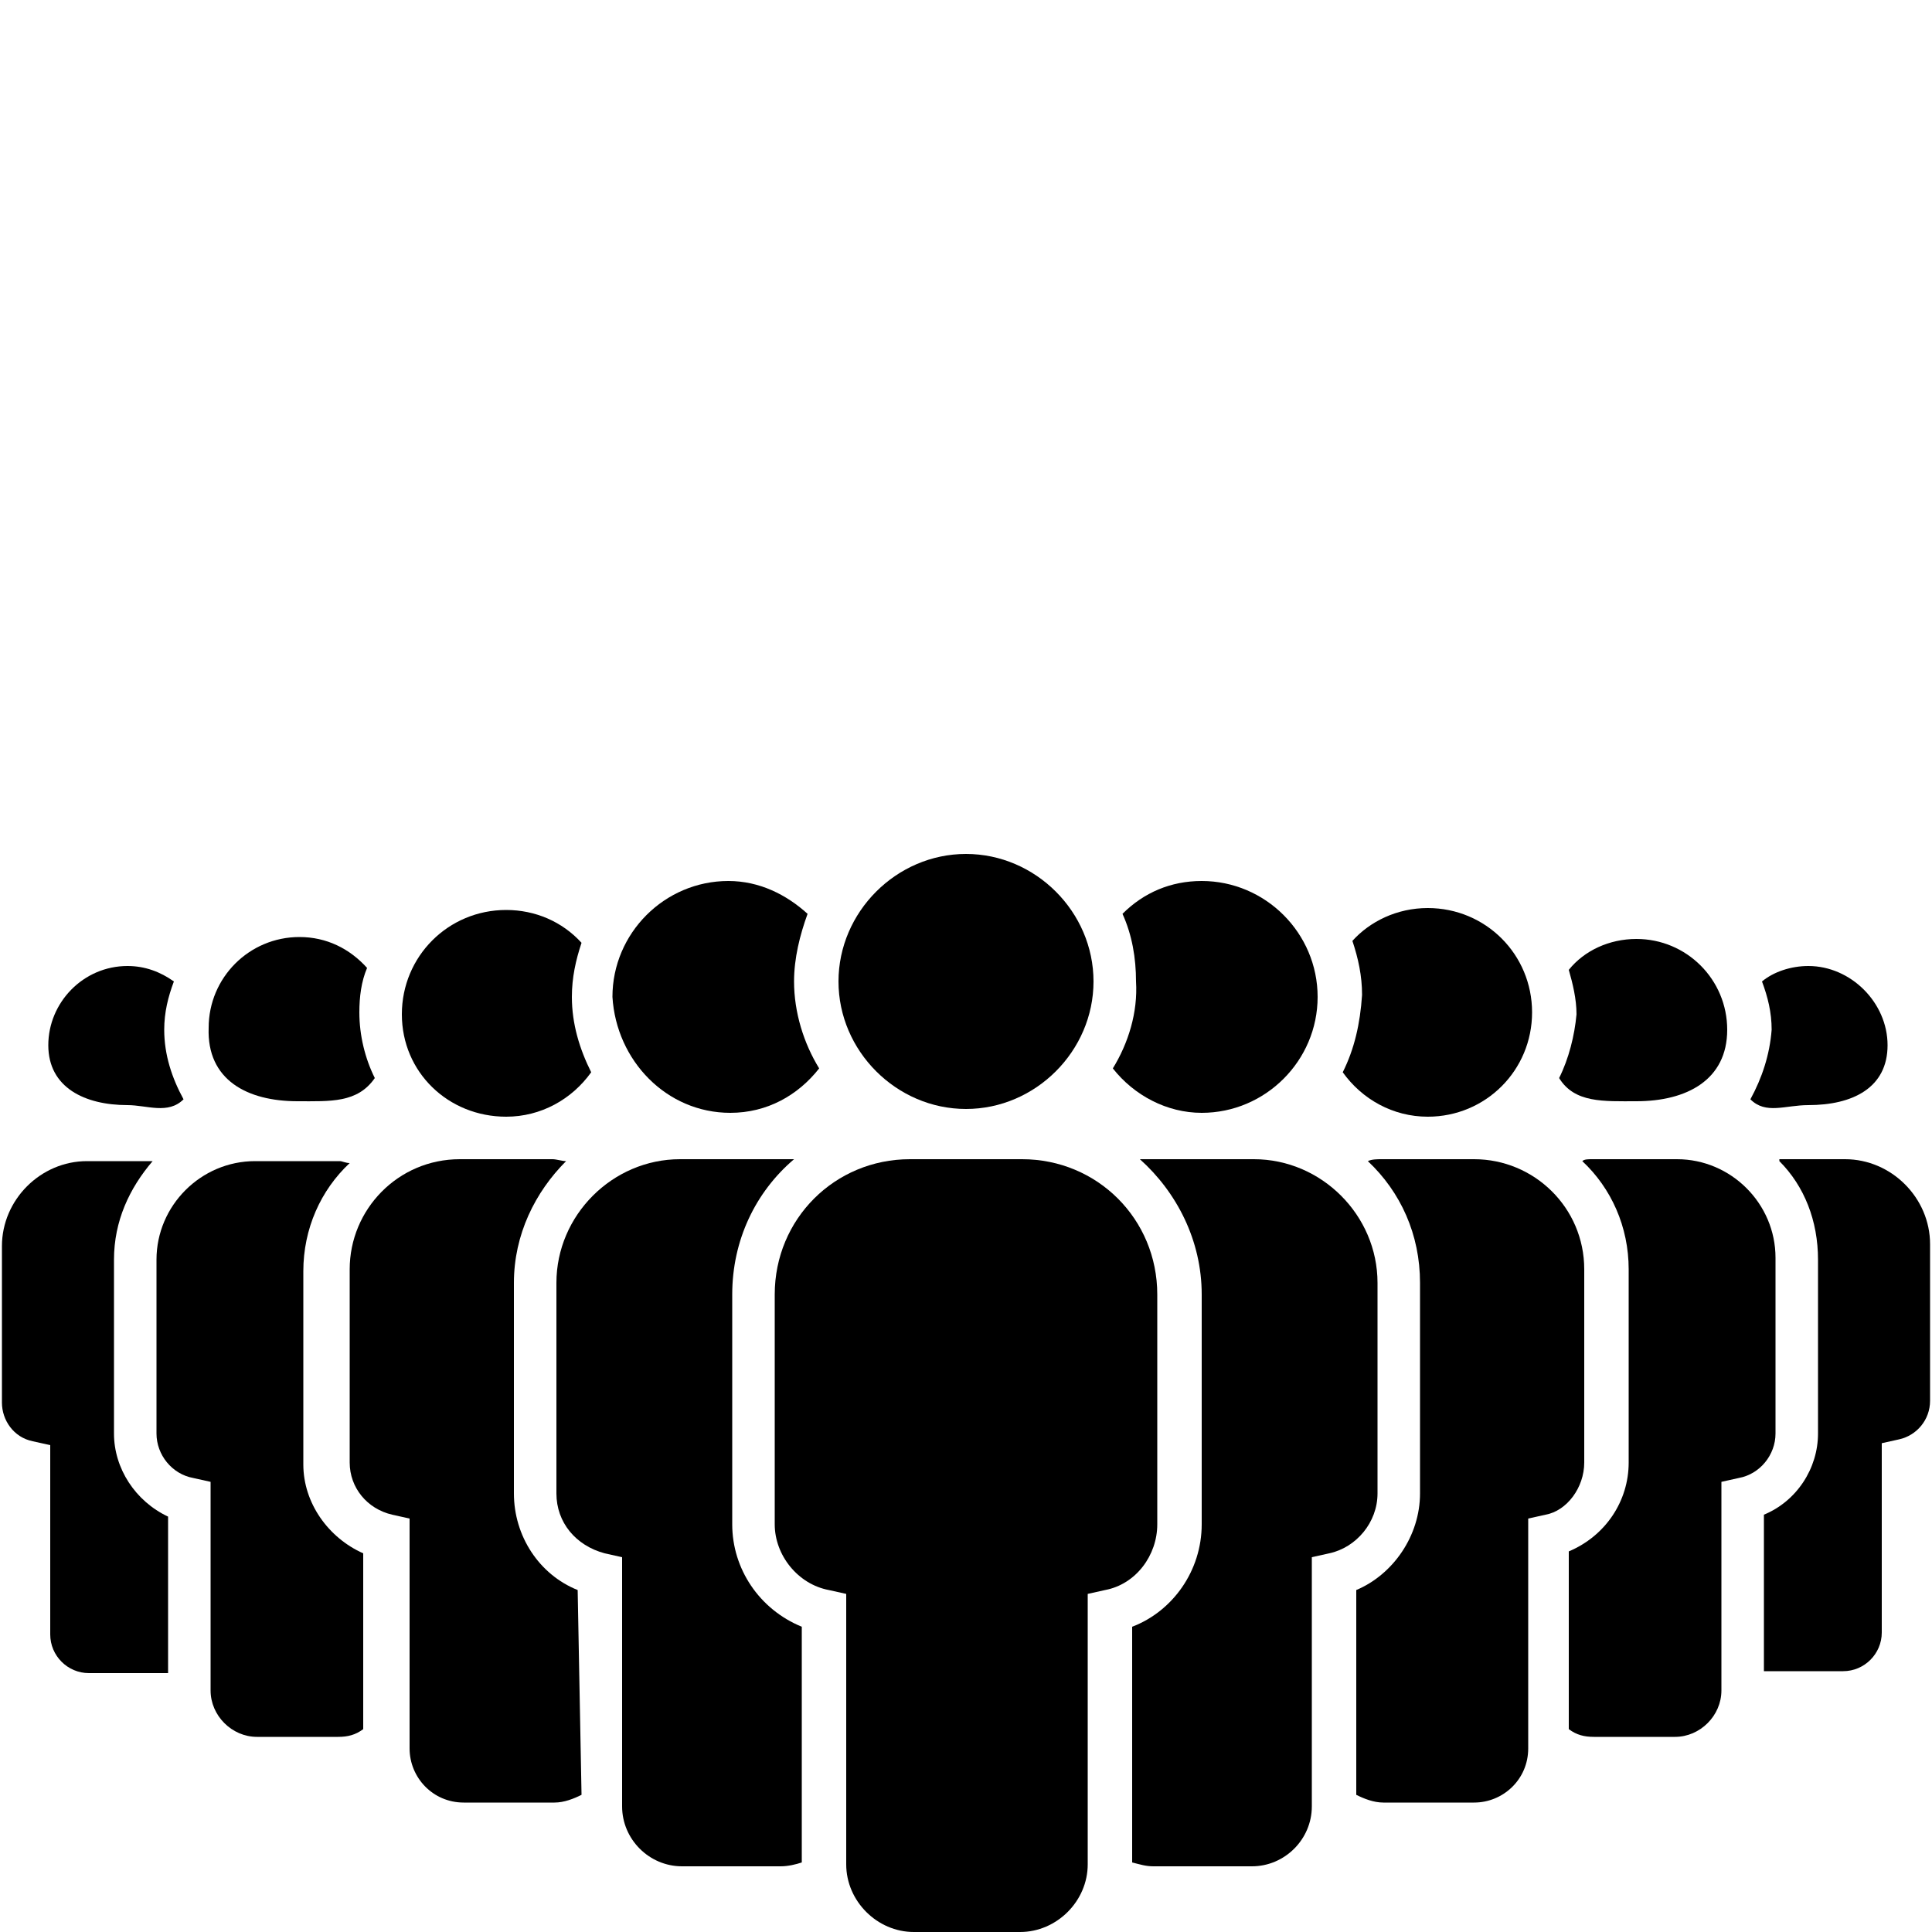 <?xml version="1.0" encoding="utf-8"?>
<!-- Generator: Adobe Illustrator 22.0.1, SVG Export Plug-In . SVG Version: 6.00 Build 0)  -->
<svg version="1.1" id="Layer_1" xmlns="http://www.w3.org/2000/svg" xmlns:xlink="http://www.w3.org/1999/xlink" x="0px" y="0px"
	 viewBox="0 0 100 100" style="enable-background:new 0 0 100 100;" xml:space="preserve">
<g id="Einwohner">
	<g>
		<path d="M90.6,56.9c0.8,0.8,1.8,0.3,3,0.3c2.3,0,4.1-0.9,4.1-3.1s-1.9-4.1-4.1-4.1c-0.9,0-1.8,0.3-2.4,0.8
			c0.3,0.8,0.5,1.6,0.5,2.5C91.6,54.6,91.2,55.8,90.6,56.9z"/>
		<path d="M92.1,60.1c1.3,1.3,2,3.1,2,5.1v9c0,1.8-1.1,3.5-2.8,4.2v8.1c0.1,0,0.2,0,0.3,0h3.8c1.1,0,2-0.9,2-2v-9.8l0.9-0.2
			c0.9-0.2,1.6-1,1.6-2v-8.1c0-2.4-2-4.4-4.4-4.4H92.1z"/>
		<path d="M80.7,55.8c0.8,1.3,2.3,1.2,4,1.2c2.6,0,4.7-1.1,4.7-3.7s-2.1-4.7-4.7-4.7c-1.4,0-2.7,0.6-3.5,1.6
			c0.2,0.7,0.4,1.5,0.4,2.3C81.5,53.6,81.2,54.8,80.7,55.8z"/>
		<path d="M91.9,65.1c0-2.8-2.3-5.1-5.1-5.1h-4.4c-0.2,0-0.4,0-0.5,0.1c1.5,1.4,2.4,3.4,2.4,5.6v10c0,2-1.2,3.8-3.1,4.6v9.2
			c0.4,0.3,0.8,0.4,1.3,0.4h4.2c1.3,0,2.4-1.1,2.4-2.4V76.7l0.9-0.2c1.1-0.2,1.9-1.2,1.9-2.3L91.9,65.1L91.9,65.1z"/>
		<path d="M69.5,55.5c1,1.4,2.6,2.3,4.4,2.3c3,0,5.4-2.4,5.4-5.4s-2.4-5.4-5.4-5.4c-1.6,0-3,0.7-3.9,1.7c0.3,0.9,0.5,1.8,0.5,2.8
			C70.4,53,70.1,54.3,69.5,55.5z"/>
		<path d="M82,75.7v-10c0-3.2-2.6-5.7-5.7-5.7h-4.8c-0.2,0-0.5,0-0.7,0.1c1.7,1.6,2.7,3.8,2.7,6.3v10.9c0,2.2-1.4,4.2-3.3,5v10.6
			c0.4,0.2,0.9,0.4,1.4,0.4h4.7c1.5,0,2.8-1.2,2.8-2.8V78.6l0.9-0.2C81.1,78.2,82,77,82,75.7z"/>
		<path d="M57.6,55.3c1.1,1.4,2.8,2.3,4.6,2.3c3.3,0,6-2.7,6-6s-2.7-6-6-6c-1.6,0-3,0.6-4.1,1.7c0.5,1.1,0.7,2.3,0.7,3.5
			C58.9,52.4,58.4,54,57.6,55.3z"/>
		<path d="M71.3,77.3V66.4c0-3.5-2.9-6.4-6.4-6.4h-5.3c-0.2,0-0.4,0-0.6,0c1.9,1.7,3.2,4.2,3.2,7v11.9c0,2.4-1.5,4.5-3.6,5.3v12.2
			c0.4,0.1,0.7,0.2,1.1,0.2h5.1c1.7,0,3.1-1.4,3.1-3.1V80.6l0.9-0.2C70.2,80.1,71.3,78.8,71.3,77.3z"/>
		<path d="M9.5,56.9c-0.6-1.1-1-2.3-1-3.6c0-0.9,0.2-1.7,0.5-2.5c-0.7-0.5-1.5-0.8-2.4-0.8c-2.3,0-4.1,1.9-4.1,4.1s1.9,3.1,4.1,3.1
			C7.6,57.2,8.7,57.7,9.5,56.9z"/>
		<path d="M1.7,74.6l0.9,0.2v9.8c0,1.1,0.9,2,2,2h3.8c0.1,0,0.2,0,0.3,0v-8.1C7,77.7,5.9,76,5.9,74.2v-9c0-2,0.8-3.7,2-5.1H4.5
			c-2.4,0-4.4,2-4.4,4.4v8.1C0.1,73.5,0.7,74.4,1.7,74.6z"/>
		<path d="M15.4,57c1.7,0,3.1,0.1,4-1.2c-0.5-1-0.8-2.2-0.8-3.4c0-0.8,0.1-1.6,0.4-2.3c-0.9-1-2.1-1.6-3.5-1.6
			c-2.6,0-4.7,2.1-4.7,4.7C10.7,55.9,12.8,57,15.4,57z"/>
		<path d="M18.8,80.4c-1.8-0.8-3.1-2.6-3.1-4.6v-10c0-2.2,0.9-4.2,2.4-5.6c-0.2,0-0.4-0.1-0.5-0.1h-4.4c-2.8,0-5.1,2.3-5.1,5.1v9
			c0,1.1,0.8,2.1,1.9,2.3l0.9,0.2v10.8c0,1.3,1.1,2.4,2.4,2.4h4.2c0.5,0,0.9-0.1,1.3-0.4L18.8,80.4L18.8,80.4z"/>
		<path d="M26.2,57.8c1.8,0,3.4-0.9,4.4-2.3c-0.6-1.2-1-2.5-1-3.9c0-1,0.2-1.9,0.5-2.8c-1-1.1-2.4-1.7-3.9-1.7c-3,0-5.4,2.4-5.4,5.4
			S23.2,57.8,26.2,57.8z"/>
		<path d="M29.9,82.3c-2-0.8-3.3-2.8-3.3-5V66.4c0-2.5,1.1-4.7,2.7-6.3c-0.2,0-0.5-0.1-0.7-0.1h-4.8c-3.2,0-5.7,2.6-5.7,5.7v10
			c0,1.3,0.9,2.4,2.2,2.7l0.9,0.2v11.9c0,1.5,1.2,2.8,2.8,2.8h4.7c0.5,0,1-0.2,1.4-0.4L29.9,82.3L29.9,82.3z"/>
		<path d="M37.8,57.6c1.9,0,3.5-0.9,4.6-2.3c-0.8-1.3-1.3-2.9-1.3-4.5c0-1.2,0.3-2.4,0.7-3.5c-1.1-1-2.5-1.7-4.1-1.7
			c-3.3,0-6,2.7-6,6C31.9,54.9,34.5,57.6,37.8,57.6z"/>
		<path d="M41.5,84.2c-2.2-0.9-3.6-3-3.6-5.3V67c0-2.8,1.2-5.3,3.2-7c-0.2,0-0.4,0-0.6,0h-5.3c-3.5,0-6.4,2.9-6.4,6.4v10.9
			c0,1.5,1,2.7,2.5,3.1l0.9,0.2v12.9c0,1.7,1.4,3.1,3.1,3.1h5.1c0.4,0,0.8-0.1,1.1-0.2V84.2z"/>
		<path d="M50,57.4c3.6,0,6.6-3,6.6-6.6s-3-6.6-6.6-6.6c-3.6,0-6.6,3-6.6,6.6C43.4,54.4,46.4,57.4,50,57.4z"/>
		<path d="M59.9,78.9V67c0-3.9-3.1-7-7-7h-5.8c-3.9,0-7,3.1-7,7v11.9c0,1.6,1.2,3.1,2.8,3.4l0.9,0.2v14c0,1.9,1.6,3.5,3.5,3.5h5.5
			c1.9,0,3.5-1.6,3.5-3.5v-14l0.9-0.2C58.8,82,59.9,80.5,59.9,78.9z"/>
	</g>
</g>
</svg>
